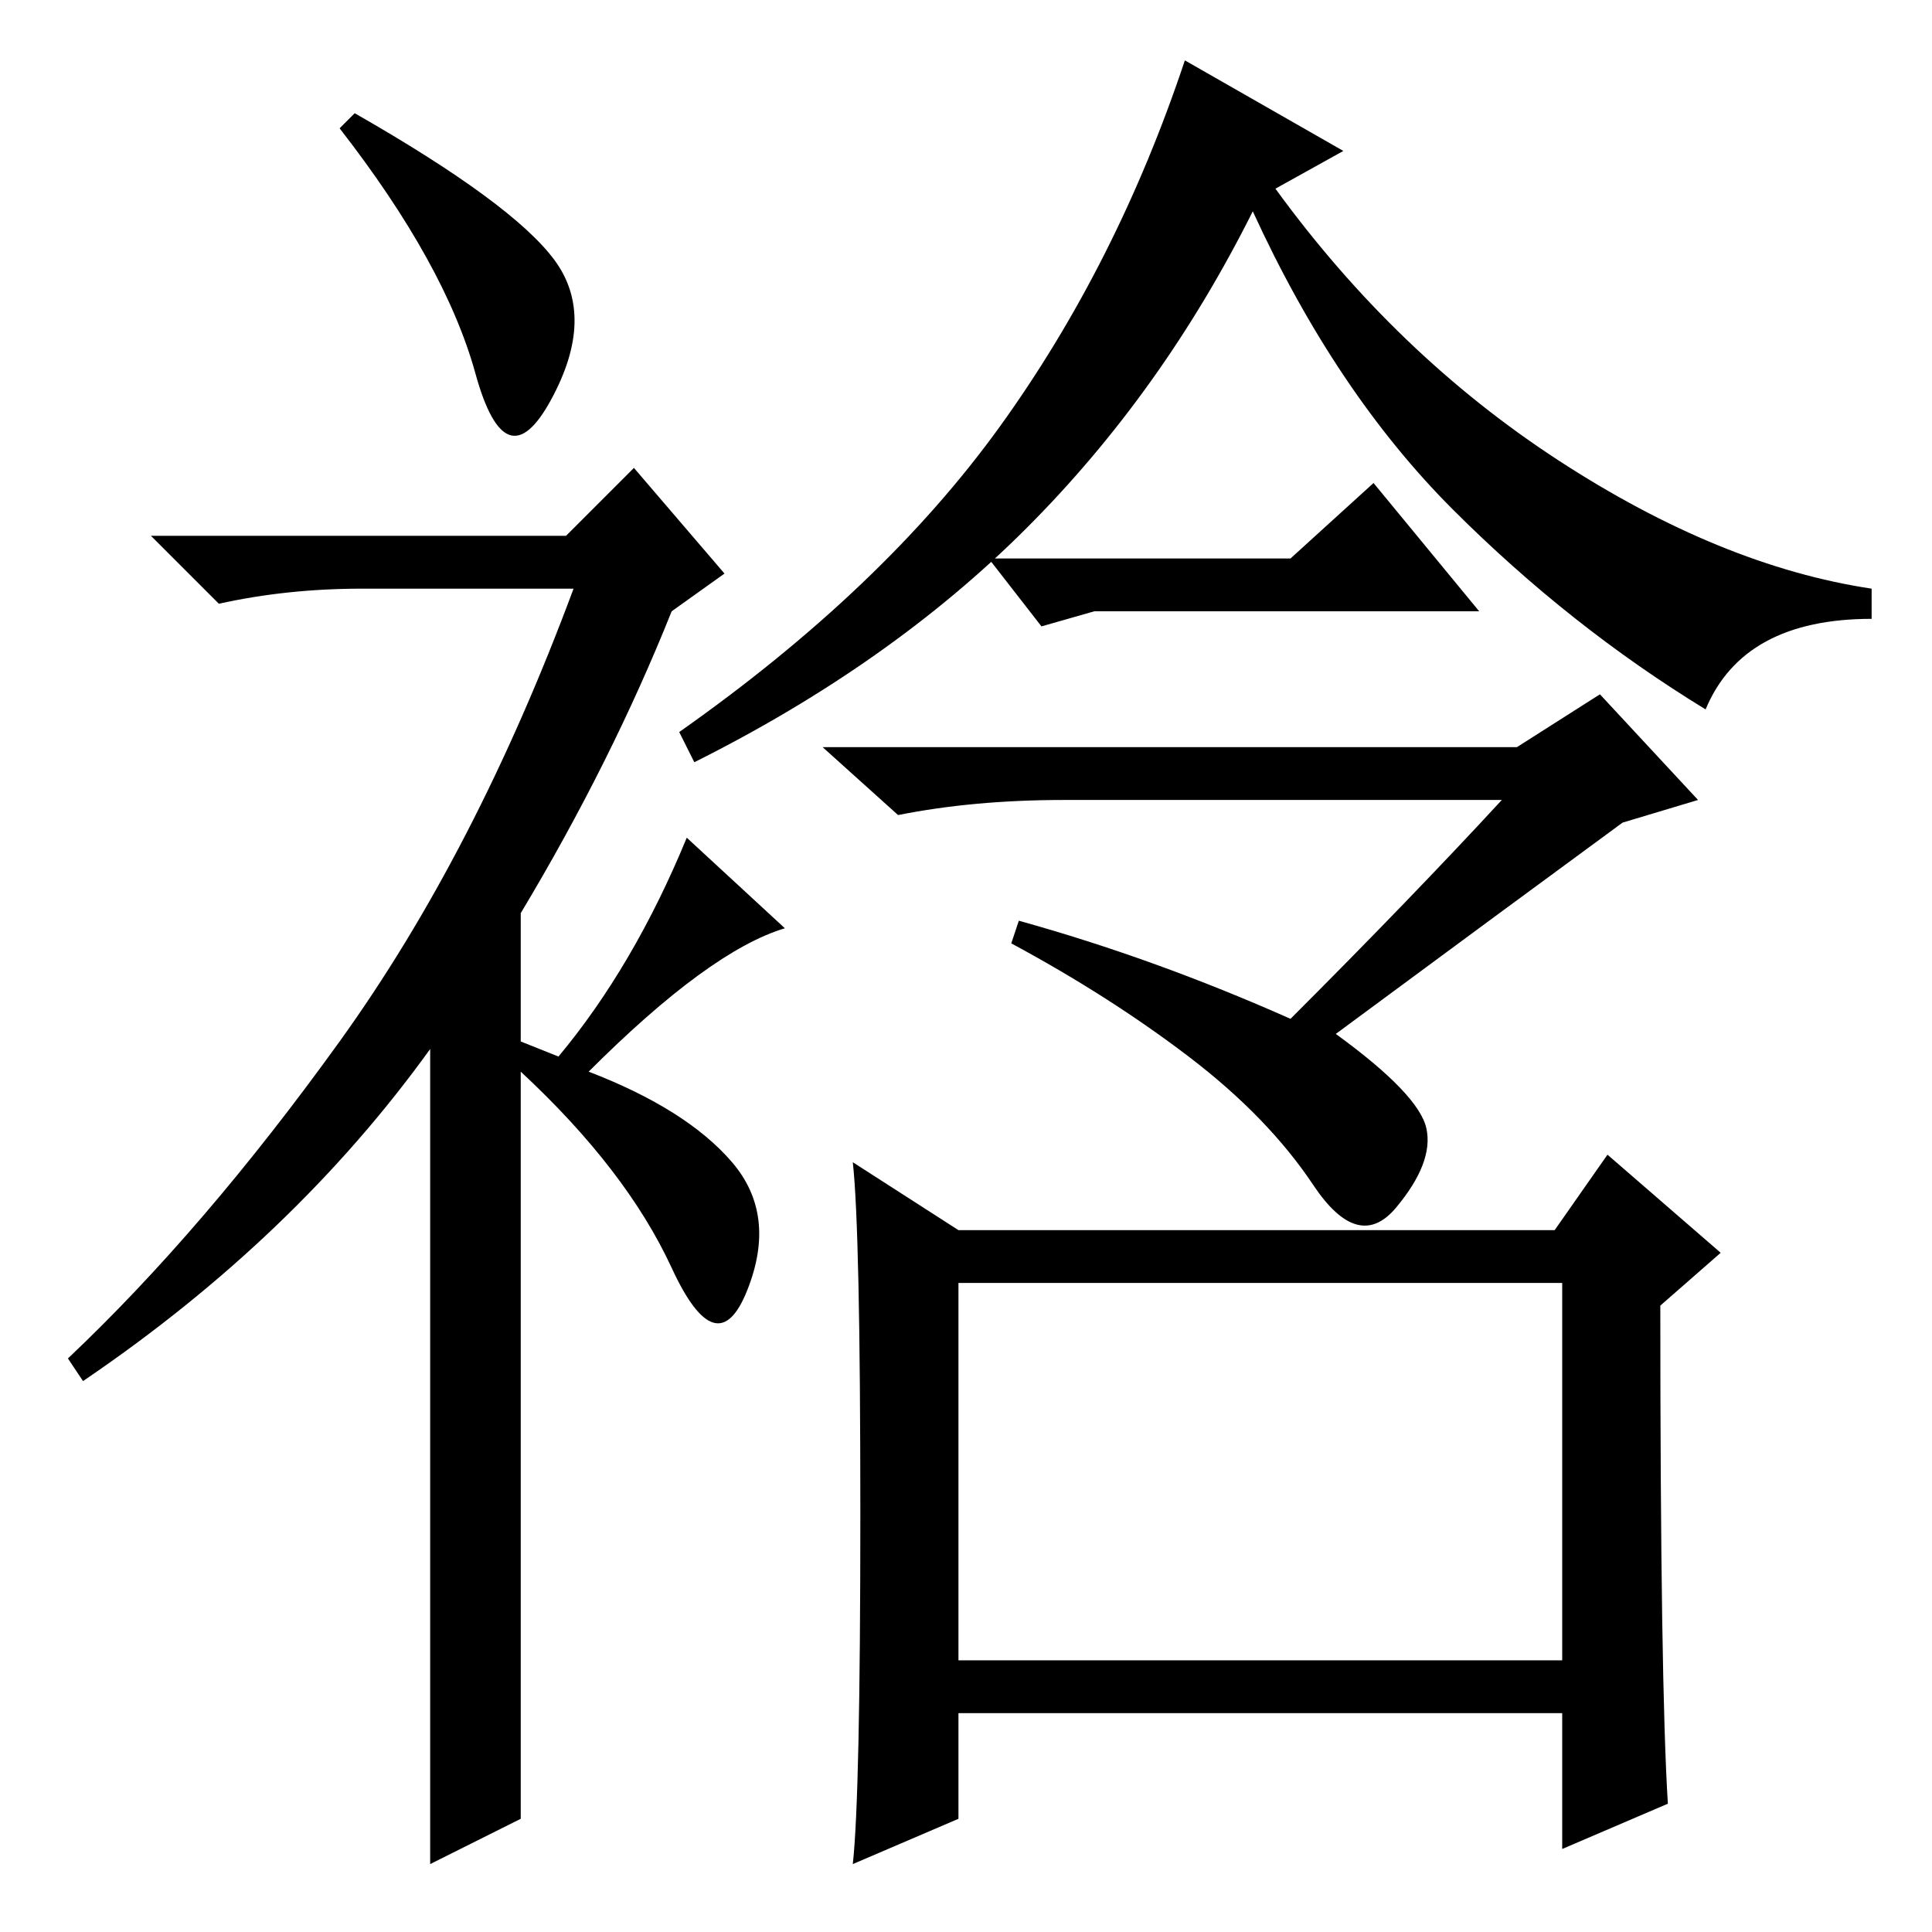 <?xml version="1.0" standalone="no"?>
<!DOCTYPE svg PUBLIC "-//W3C//DTD SVG 1.1//EN" "http://www.w3.org/Graphics/SVG/1.1/DTD/svg11.dtd" >
<svg xmlns="http://www.w3.org/2000/svg" xmlns:xlink="http://www.w3.org/1999/xlink" version="1.1" viewBox="0 -36 256 256">
  <g transform="matrix(1 0 0 -1 0 220)">
   <path fill="currentColor"
d="M63 206.5q-4 14.5 -18 32.5l2 2q21 -12 26.5 -19.5t-0.5 -18.5t-10 3.5zM84 194l12 -14l-7 -5q-8 -20 -20 -40v-17l5 -2q10 12 17 29l13 -12q-10 -3 -26 -19q13 -5 19 -12t2 -17t-10 3t-20 26v-99l-12 -6v108q-18 -25 -46 -44l-2 3q18 17 36 42t31 60h-28q-10 0 -19 -2
l-9 9h55zM127 36h80v50h-80v-50zM221 17l-14 -6v18h-80v-14l-14 -6q1 9 1 46.5t-1 46.5l14 -9h79l7 10l15 -13l-8 -7q0 -50 1 -66zM178 236l-9 -5q16 -22 37.5 -36t41.5 -17v-4q-17 0 -22 -12q-18 11 -33.5 26.5t-26.5 39.5q-12 -24 -30 -42t-44 -31l-2 4q27 19 42.5 40.5
t24.5 48.5zM131 182h40l11 10l14 -17h-51l-7 -2zM199 150h-58q-12 0 -22 -2l-10 9h92l11 7l13 -14l-10 -3q-15 -11 -38 -28q11 -8 12 -12.5t-4 -10.5t-11 3t-16.5 17t-23.5 15l1 3q18 -5 36 -13q16 16 28 29z" />
  </g>

</svg>
